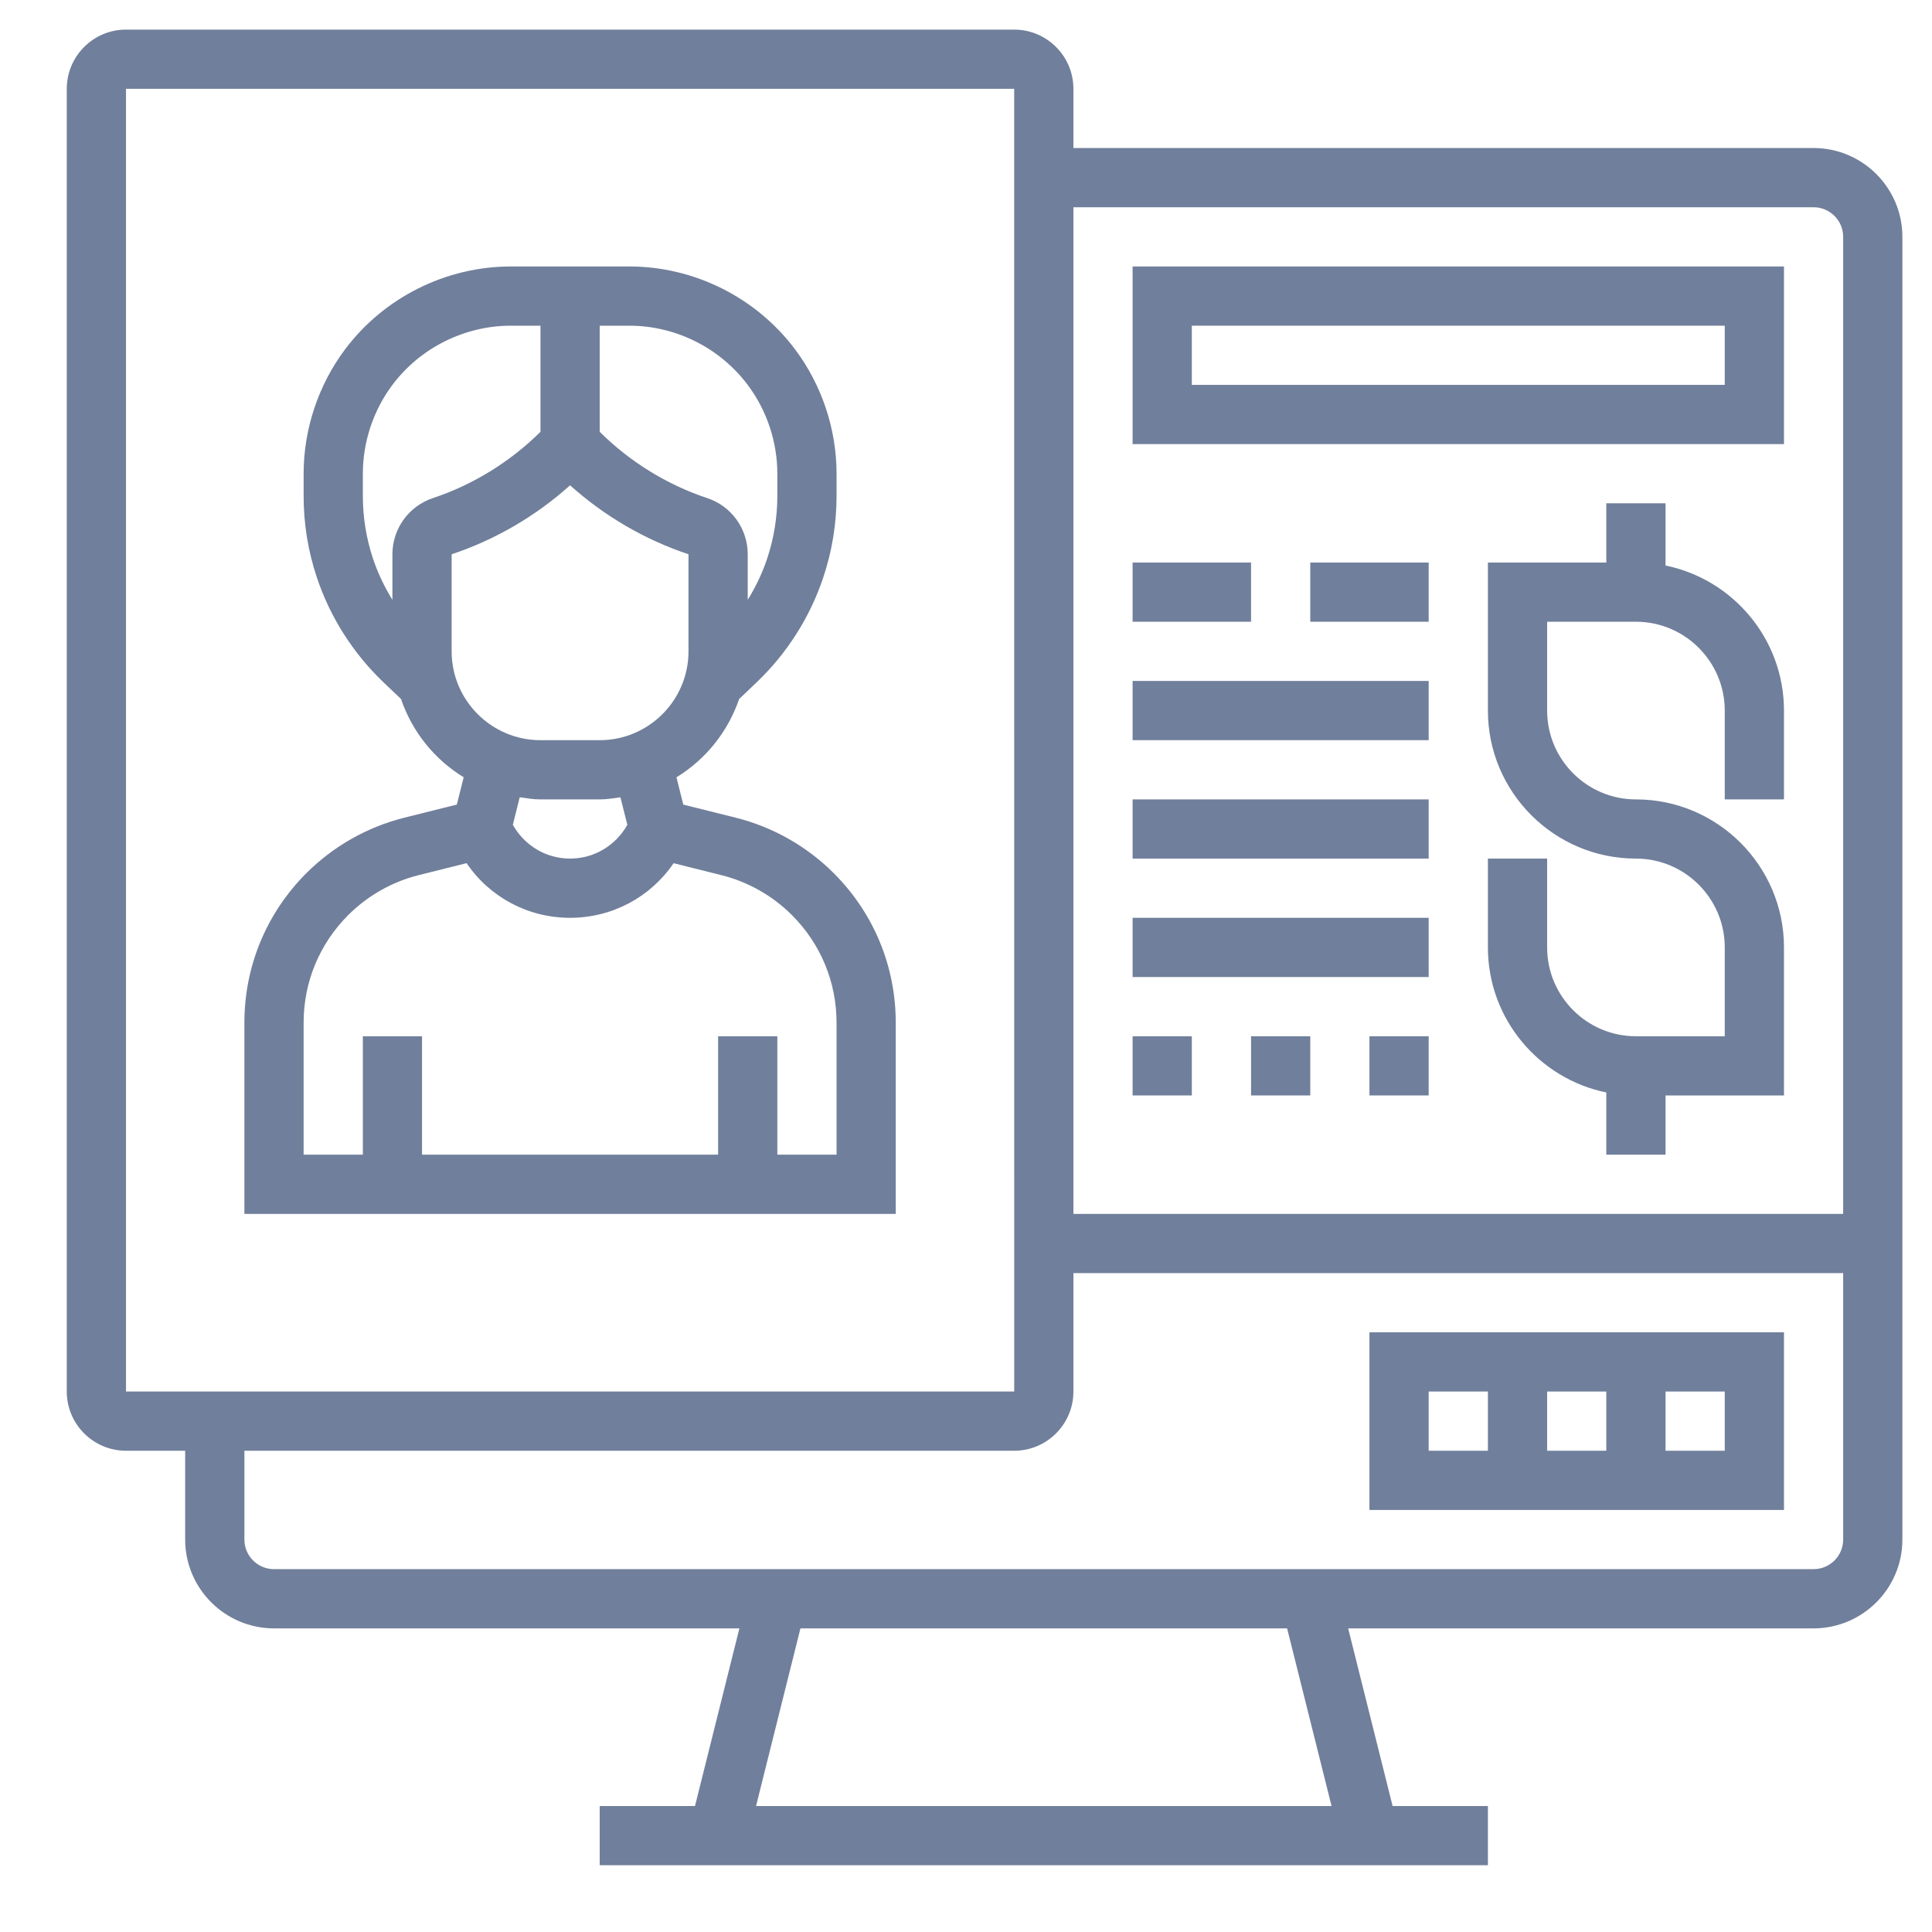 <svg width="52" height="52" viewBox="0 0 52 52" fill="none" xmlns="http://www.w3.org/2000/svg">
<path d="M19.801 22.008L18.391 21.656L18.207 20.921C18.993 20.44 19.59 19.699 19.894 18.814L20.366 18.364C21.183 17.585 21.803 16.609 22.159 15.54C22.396 14.831 22.516 14.095 22.516 13.349V12.75C22.516 11.55 22.119 10.362 21.4 9.404C20.353 8.006 18.684 7.172 16.938 7.172H13.75C12.003 7.172 10.335 8.006 9.287 9.403C8.569 10.362 8.172 11.55 8.172 12.75V13.349C8.172 14.095 8.291 14.831 8.527 15.539C8.883 16.608 9.504 17.585 10.321 18.364L10.793 18.813C11.096 19.699 11.694 20.44 12.48 20.92L12.296 21.655L10.887 22.007C9.888 22.257 8.974 22.774 8.244 23.503C7.17 24.579 6.578 26.007 6.578 27.526V32.672H9.766H11.359H24.109V27.526C24.109 26.007 23.517 24.579 22.443 23.504C21.714 22.775 20.8 22.258 19.801 22.008ZM20.125 10.36C20.639 11.044 20.922 11.893 20.922 12.75V13.349C20.922 13.923 20.829 14.49 20.648 15.035C20.519 15.424 20.34 15.796 20.125 16.145V14.918C20.125 14.231 19.687 13.623 19.036 13.407C17.951 13.046 16.951 12.428 16.141 11.622V8.766H16.938C18.185 8.766 19.377 9.362 20.125 10.36ZM10.039 15.035C9.858 14.49 9.766 13.923 9.766 13.349V12.75C9.766 11.893 10.049 11.044 10.562 10.359C11.31 9.362 12.502 8.766 13.75 8.766H14.547V11.622C13.736 12.427 12.737 13.045 11.653 13.406C11.001 13.623 10.562 14.231 10.562 14.918V16.145C10.347 15.796 10.169 15.424 10.039 15.035ZM12.156 14.918C13.33 14.528 14.423 13.889 15.344 13.062C16.264 13.889 17.357 14.527 18.531 14.918V17.531C18.531 18.849 17.459 19.922 16.141 19.922H14.547C13.229 19.922 12.156 18.849 12.156 17.531V14.918ZM14.547 21.516H16.141C16.332 21.516 16.515 21.485 16.699 21.459L16.885 22.201C16.569 22.759 15.992 23.109 15.344 23.109C14.696 23.109 14.119 22.759 13.803 22.201L13.988 21.459C14.172 21.485 14.356 21.516 14.547 21.516ZM22.516 31.078H20.922V27.891H19.328V31.078H11.359V27.891H9.766V31.078H8.172V27.526C8.172 26.432 8.598 25.404 9.371 24.631C9.896 24.106 10.554 23.733 11.273 23.553L12.558 23.232C13.181 24.149 14.212 24.703 15.344 24.703C16.475 24.703 17.506 24.149 18.13 23.233L19.414 23.554C20.133 23.734 20.791 24.106 21.316 24.631C22.089 25.404 22.516 26.432 22.516 27.526V31.078Z" fill="#707F9B"/>
<path d="M36.859 40.641H48.016V35.859H36.859V40.641ZM41.641 39.047V37.453H43.234V39.047H41.641ZM46.422 39.047H44.828V37.453H46.422V39.047ZM38.453 37.453H40.047V39.047H38.453V37.453Z" fill="#707F9B"/>
<path d="M48.812 3.984H28.891V2.391C28.891 1.512 28.176 0.797 27.297 0.797H3.391C2.512 0.797 1.797 1.512 1.797 2.391V37.453C1.797 38.332 2.512 39.047 3.391 39.047H4.984V41.438C4.984 42.755 6.057 43.828 7.375 43.828H19.901L18.706 48.609H16.141V50.203H40.047V48.609H37.482L36.286 43.828H48.812C50.13 43.828 51.203 42.755 51.203 41.438V6.375C51.203 5.057 50.13 3.984 48.812 3.984ZM48.812 5.578C49.252 5.578 49.609 5.935 49.609 6.375V32.672H28.891V5.578H48.812ZM3.391 2.391H27.297L27.298 37.453H3.391V2.391ZM35.839 48.609H20.349L21.544 43.828H34.643L35.839 48.609ZM48.812 42.234H7.375C6.936 42.234 6.578 41.877 6.578 41.438V39.047H27.297C28.176 39.047 28.891 38.332 28.891 37.453V34.266H49.609V41.438C49.609 41.877 49.252 42.234 48.812 42.234Z" fill="#707F9B"/>
<path d="M44.828 15.221V13.547H43.234V15.141H40.047V19.125C40.047 21.322 41.834 23.109 44.031 23.109C45.349 23.109 46.422 24.182 46.422 25.5V27.891H44.031C42.713 27.891 41.641 26.818 41.641 25.5V23.109H40.047V25.5C40.047 27.424 41.418 29.033 43.234 29.404V31.078H44.828V29.484H48.016V25.5C48.016 23.303 46.228 21.516 44.031 21.516C42.713 21.516 41.641 20.443 41.641 19.125V16.734H44.031C45.349 16.734 46.422 17.807 46.422 19.125V21.516H48.016V19.125C48.016 17.201 46.644 15.592 44.828 15.221Z" fill="#707F9B"/>
<path d="M48.016 7.172H30.484V11.953H48.016V7.172ZM46.422 10.359H32.078V8.766H46.422V10.359Z" fill="#707F9B"/>
<path d="M30.484 15.141H33.672V16.734H30.484V15.141Z" fill="#707F9B"/>
<path d="M35.266 15.141H38.453V16.734H35.266V15.141Z" fill="#707F9B"/>
<path d="M30.484 18.328H38.453V19.922H30.484V18.328Z" fill="#707F9B"/>
<path d="M30.484 21.516H38.453V23.109H30.484V21.516Z" fill="#707F9B"/>
<path d="M30.484 24.703H38.453V26.297H30.484V24.703Z" fill="#707F9B"/>
<path d="M30.484 27.891H32.078V29.484H30.484V27.891Z" fill="#707F9B"/>
<path d="M33.672 27.891H35.266V29.484H33.672V27.891Z" fill="#707F9B"/>
<path d="M36.859 27.891H38.453V29.484H36.859V27.891Z" fill="#707F9B"/>
</svg>
